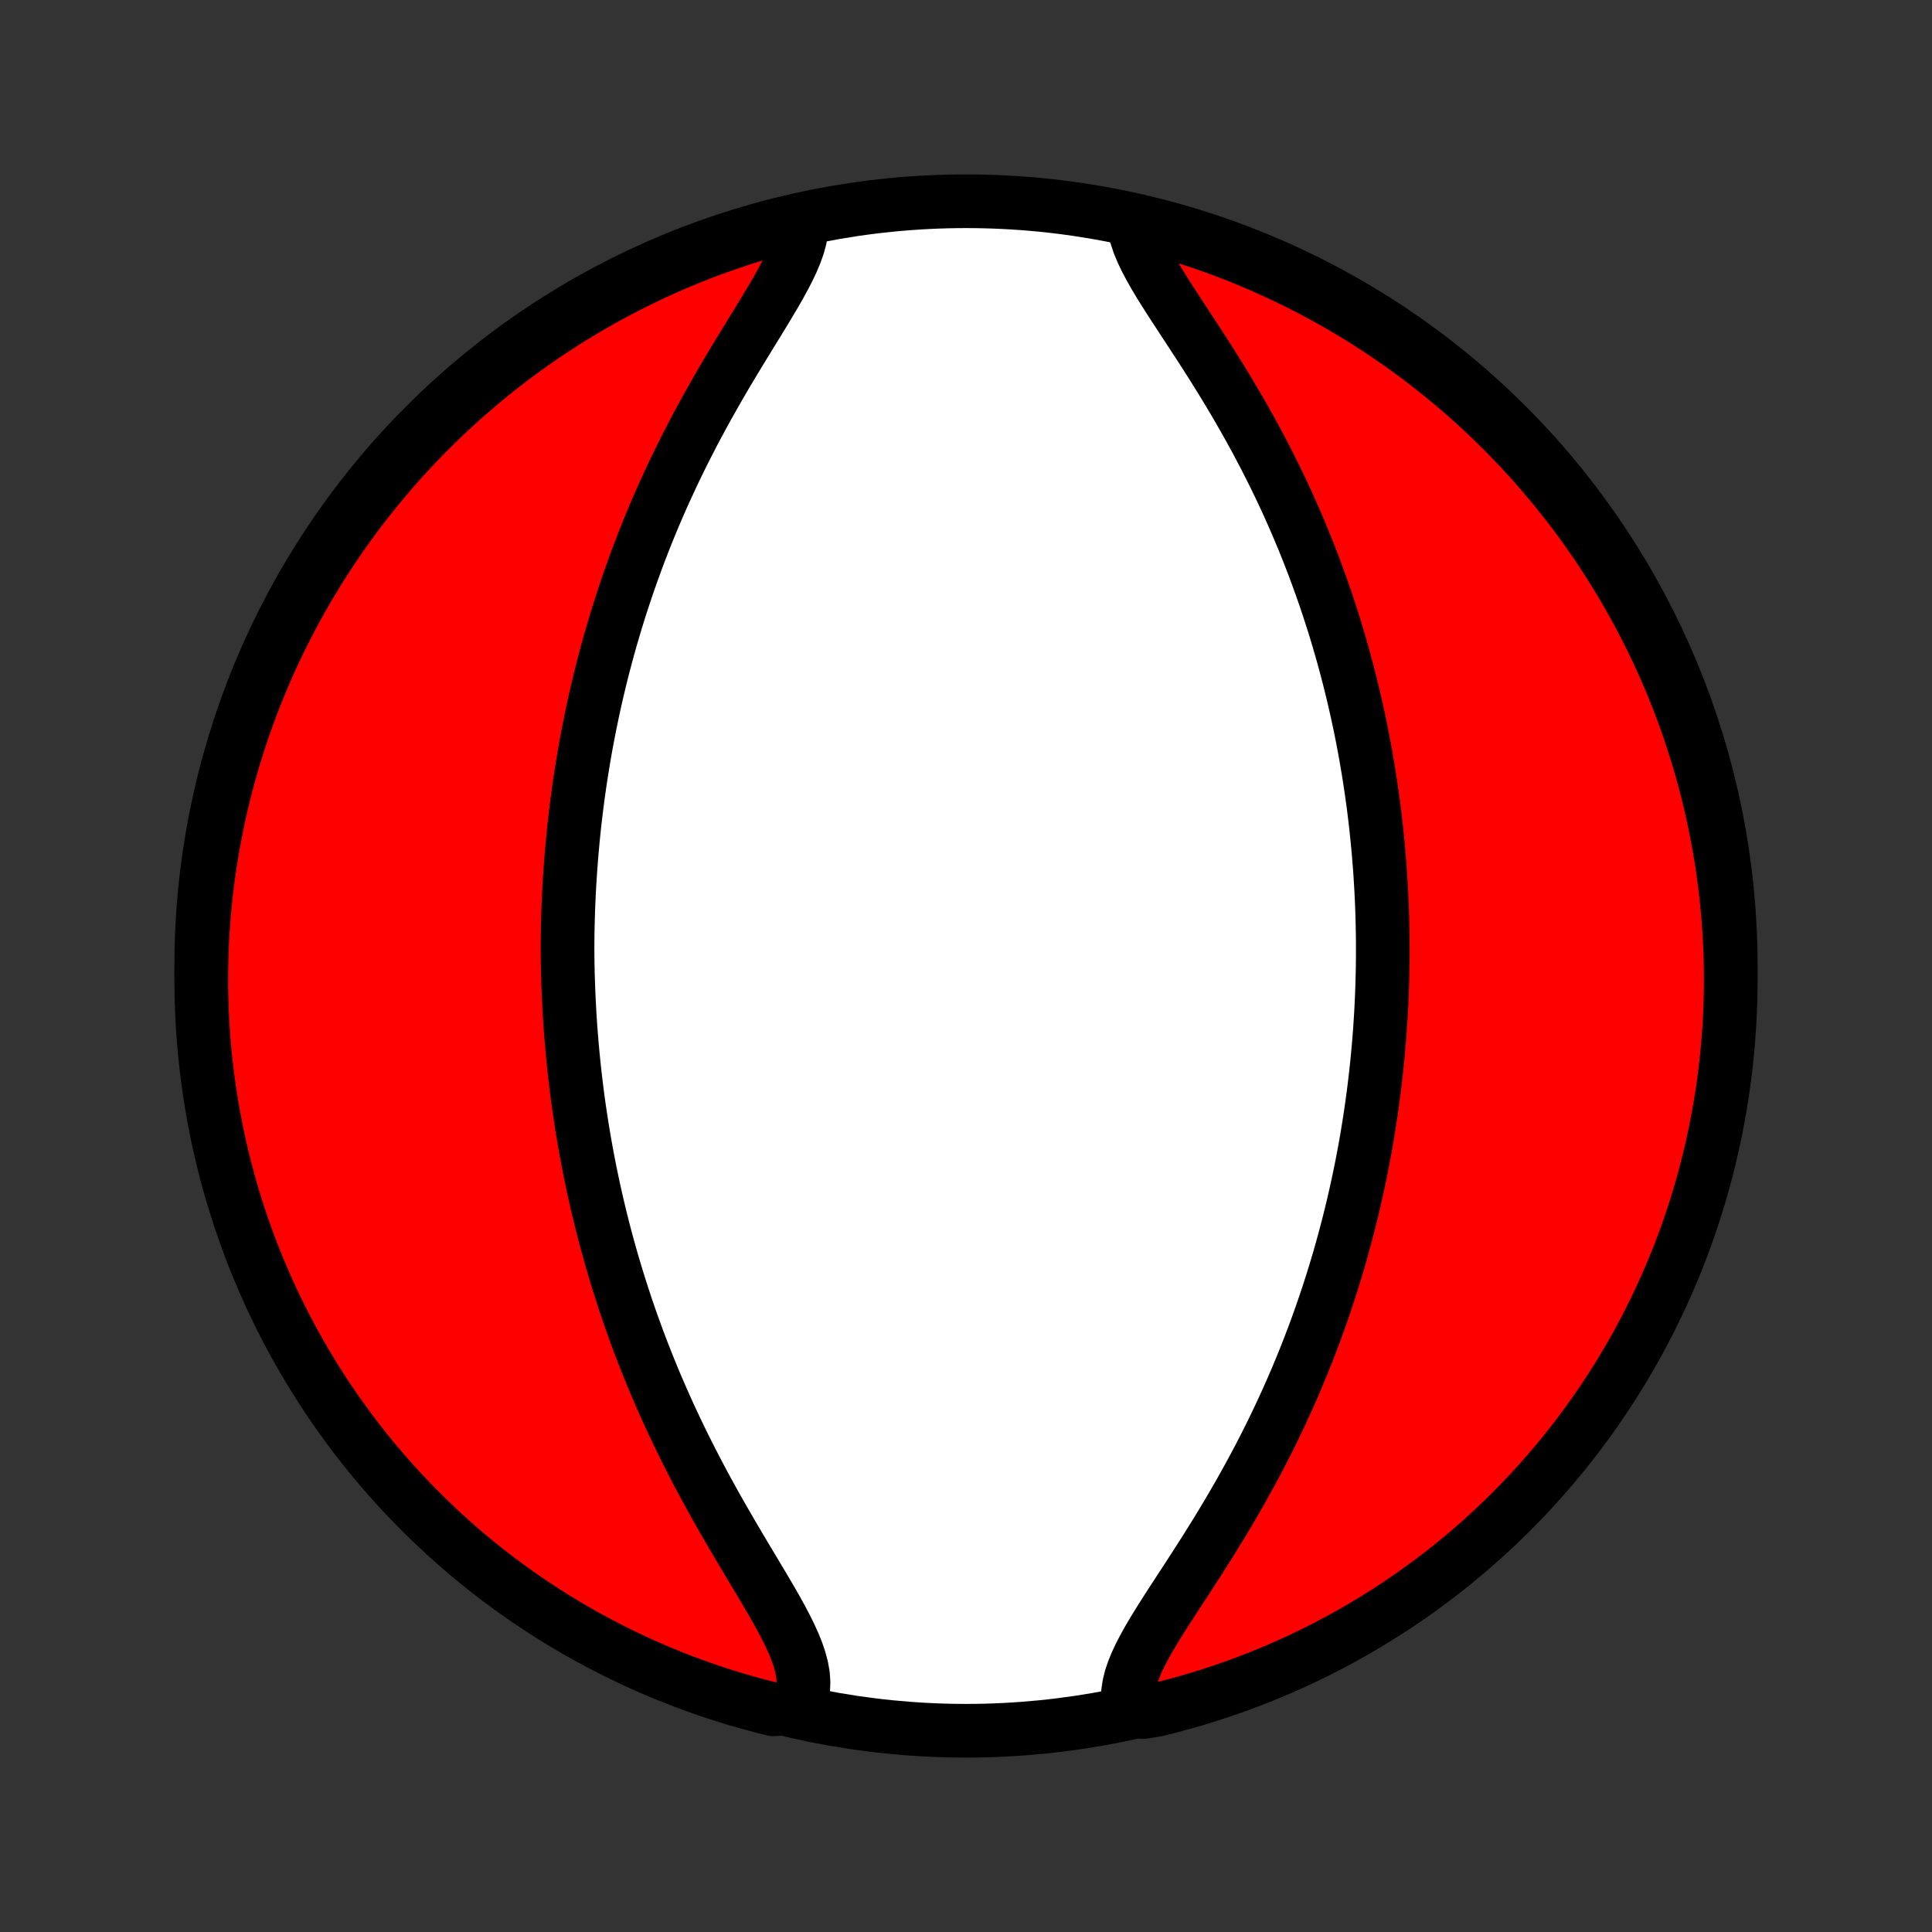 <?xml version="1.0" encoding="utf-8" standalone="no"?>
<!DOCTYPE svg PUBLIC "-//W3C//DTD SVG 1.1//EN"
  "http://www.w3.org/Graphics/SVG/1.1/DTD/svg11.dtd">
<!-- Created with matplotlib (http://matplotlib.org/) -->
<svg height="72pt" version="1.1" viewBox="0 0 72 72" width="72pt" xmlns="http://www.w3.org/2000/svg" xmlns:xlink="http://www.w3.org/1999/xlink">
 <rect x="0" y="0" width="72" height="72" fill="#333333" stroke="none"/>
 <defs>
  <style type="text/css">
*{stroke-linecap:butt;stroke-linejoin:round;}
  </style>
 </defs>
 <g id="figure_1">
  <g id="patch_1">
   <path d="
M0 72
L72 72
L72 0
L0 0
z
" style="fill:none;"/>
  </g>
  <g id="axes_1">
   <g id="PatchCollection_1">
    <defs>
     <path d="
M36 -7.5
C43.558 -7.5 50.808 -10.503 56.153 -15.848
C61.497 -21.192 64.5 -28.442 64.5 -36
C64.5 -43.558 61.497 -50.808 56.153 -56.153
C50.808 -61.497 43.558 -64.5 36 -64.5
C28.442 -64.5 21.192 -61.497 15.848 -56.153
C10.503 -50.808 7.5 -43.558 7.5 -36
C7.5 -28.442 10.503 -21.192 15.848 -15.848
C21.192 -10.503 28.442 -7.5 36 -7.5
z
" id="C0_0_a811fe30f3"/>
     <path d="
M29.882 -63.621
L29.862 -63.364
L29.812 -63.099
L29.736 -62.825
L29.635 -62.544
L29.513 -62.255
L29.373 -61.959
L29.216 -61.657
L29.047 -61.348
L28.867 -61.034
L28.678 -60.715
L28.483 -60.391
L28.283 -60.063
L28.079 -59.732
L27.873 -59.396
L27.666 -59.058
L27.459 -58.717
L27.252 -58.374
L27.047 -58.029
L26.844 -57.682
L26.644 -57.333
L26.447 -56.984
L26.252 -56.634
L26.062 -56.283
L25.875 -55.933
L25.693 -55.582
L25.514 -55.231
L25.34 -54.881
L25.17 -54.532
L25.005 -54.183
L24.844 -53.835
L24.687 -53.489
L24.535 -53.143
L24.387 -52.799
L24.244 -52.456
L24.105 -52.115
L23.971 -51.776
L23.84 -51.438
L23.714 -51.102
L23.592 -50.767
L23.474 -50.435
L23.36 -50.105
L23.25 -49.776
L23.143 -49.45
L23.04 -49.125
L22.941 -48.803
L22.846 -48.482
L22.753 -48.164
L22.664 -47.847
L22.579 -47.532
L22.496 -47.22
L22.417 -46.909
L22.341 -46.601
L22.268 -46.294
L22.197 -45.989
L22.13 -45.686
L22.065 -45.385
L22.003 -45.085
L21.944 -44.787
L21.887 -44.491
L21.832 -44.197
L21.78 -43.904
L21.731 -43.612
L21.684 -43.322
L21.639 -43.034
L21.596 -42.747
L21.555 -42.461
L21.517 -42.177
L21.481 -41.894
L21.447 -41.611
L21.414 -41.331
L21.384 -41.051
L21.356 -40.772
L21.33 -40.494
L21.305 -40.217
L21.283 -39.941
L21.262 -39.665
L21.243 -39.39
L21.226 -39.116
L21.21 -38.843
L21.197 -38.57
L21.185 -38.297
L21.175 -38.025
L21.167 -37.754
L21.16 -37.482
L21.155 -37.211
L21.152 -36.94
L21.15 -36.669
L21.152 -36.398
L21.155 -36.127
L21.16 -35.856
L21.167 -35.585
L21.176 -35.314
L21.186 -35.043
L21.198 -34.771
L21.212 -34.499
L21.227 -34.226
L21.244 -33.953
L21.263 -33.68
L21.284 -33.406
L21.306 -33.131
L21.331 -32.855
L21.357 -32.579
L21.385 -32.302
L21.415 -32.023
L21.447 -31.744
L21.481 -31.464
L21.517 -31.183
L21.555 -30.901
L21.595 -30.618
L21.638 -30.333
L21.682 -30.047
L21.729 -29.76
L21.778 -29.471
L21.829 -29.181
L21.883 -28.889
L21.939 -28.596
L21.997 -28.301
L22.059 -28.005
L22.122 -27.707
L22.189 -27.407
L22.258 -27.105
L22.33 -26.802
L22.405 -26.496
L22.482 -26.189
L22.563 -25.88
L22.647 -25.569
L22.734 -25.256
L22.824 -24.941
L22.918 -24.624
L23.015 -24.305
L23.116 -23.984
L23.22 -23.66
L23.327 -23.335
L23.439 -23.008
L23.554 -22.679
L23.673 -22.348
L23.796 -22.015
L23.923 -21.68
L24.055 -21.343
L24.19 -21.004
L24.329 -20.663
L24.473 -20.321
L24.622 -19.977
L24.774 -19.632
L24.931 -19.285
L25.092 -18.938
L25.258 -18.588
L25.427 -18.238
L25.602 -17.887
L25.78 -17.536
L25.962 -17.184
L26.148 -16.831
L26.338 -16.479
L26.532 -16.126
L26.728 -15.774
L26.928 -15.423
L27.13 -15.072
L27.334 -14.723
L27.539 -14.375
L27.744 -14.03
L27.95 -13.686
L28.154 -13.345
L28.356 -13.006
L28.555 -12.671
L28.749 -12.34
L28.936 -12.013
L29.114 -11.69
L29.282 -11.372
L29.436 -11.06
L29.576 -10.753
L29.697 -10.453
L29.797 -10.159
L29.874 -9.872
L29.924 -9.593
L29.945 -9.323
L29.935 -9.06
L29.893 -8.807
L29.816 -8.563
L29.3 -8.33
L28.817 -8.299
L28.337 -8.42
L27.859 -8.55
L27.384 -8.687
L26.911 -8.834
L26.441 -8.988
L25.974 -9.151
L25.51 -9.322
L25.049 -9.501
L24.591 -9.688
L24.137 -9.883
L23.687 -10.086
L23.24 -10.297
L22.797 -10.516
L22.358 -10.743
L21.924 -10.977
L21.494 -11.219
L21.068 -11.468
L20.646 -11.725
L20.23 -11.989
L19.818 -12.261
L19.411 -12.54
L19.009 -12.826
L18.612 -13.119
L18.221 -13.419
L17.834 -13.726
L17.454 -14.04
L17.079 -14.36
L16.71 -14.687
L16.347 -15.02
L15.99 -15.36
L15.639 -15.706
L15.294 -16.059
L14.955 -16.417
L14.623 -16.781
L14.297 -17.152
L13.978 -17.527
L13.666 -17.909
L13.36 -18.296
L13.061 -18.689
L12.77 -19.087
L12.485 -19.489
L12.208 -19.897
L11.937 -20.31
L11.675 -20.728
L11.419 -21.15
L11.171 -21.577
L10.931 -22.008
L10.698 -22.444
L10.473 -22.883
L10.255 -23.327
L10.046 -23.774
L9.845 -24.225
L9.651 -24.68
L9.465 -25.138
L9.288 -25.6
L9.119 -26.064
L8.957 -26.532
L8.805 -27.003
L8.66 -27.476
L8.524 -27.952
L8.396 -28.43
L8.276 -28.911
L8.165 -29.394
L8.063 -29.879
L7.968 -30.365
L7.883 -30.854
L7.806 -31.344
L7.738 -31.835
L7.678 -32.328
L7.627 -32.822
L7.584 -33.317
L7.55 -33.812
L7.525 -34.308
L7.509 -34.805
L7.501 -35.302
L7.502 -35.8
L7.511 -36.297
L7.529 -36.794
L7.556 -37.291
L7.592 -37.788
L7.636 -38.284
L7.689 -38.78
L7.75 -39.274
L7.82 -39.768
L7.899 -40.26
L7.986 -40.752
L8.082 -41.241
L8.186 -41.729
L8.299 -42.216
L8.42 -42.7
L8.55 -43.183
L8.687 -43.663
L8.834 -44.141
L8.988 -44.616
L9.151 -45.089
L9.322 -45.559
L9.501 -46.026
L9.688 -46.49
L9.883 -46.951
L10.086 -47.409
L10.297 -47.863
L10.516 -48.313
L10.743 -48.76
L10.977 -49.203
L11.219 -49.642
L11.468 -50.076
L11.725 -50.507
L11.989 -50.932
L12.261 -51.354
L12.54 -51.77
L12.826 -52.182
L13.119 -52.589
L13.419 -52.991
L13.726 -53.388
L14.04 -53.779
L14.36 -54.166
L14.687 -54.546
L15.02 -54.921
L15.36 -55.29
L15.706 -55.653
L16.059 -56.01
L16.417 -56.361
L16.781 -56.706
L17.152 -57.045
L17.527 -57.377
L17.909 -57.703
L18.296 -58.022
L18.689 -58.334
L19.087 -58.64
L19.489 -58.939
L19.897 -59.23
L20.31 -59.515
L20.728 -59.792
L21.15 -60.063
L21.577 -60.325
L22.008 -60.581
L22.444 -60.829
L22.883 -61.069
L23.327 -61.302
L23.774 -61.527
L24.225 -61.745
L24.68 -61.954
L25.138 -62.156
L25.6 -62.349
L26.064 -62.535
L26.532 -62.712
L27.003 -62.881
L27.476 -63.042
L27.952 -63.195
L28.43 -63.34
L28.911 -63.476
z
" id="C0_1_25e544488a"/>
     <path d="
M42.252 -63.708
L42.289 -63.45
L42.355 -63.183
L42.447 -62.909
L42.564 -62.627
L42.702 -62.337
L42.858 -62.041
L43.029 -61.739
L43.214 -61.43
L43.409 -61.117
L43.612 -60.797
L43.822 -60.474
L44.036 -60.146
L44.254 -59.814
L44.473 -59.478
L44.694 -59.14
L44.914 -58.799
L45.133 -58.455
L45.35 -58.109
L45.565 -57.762
L45.776 -57.413
L45.985 -57.063
L46.19 -56.712
L46.391 -56.36
L46.588 -56.008
L46.781 -55.657
L46.969 -55.305
L47.153 -54.953
L47.331 -54.602
L47.506 -54.252
L47.675 -53.903
L47.84 -53.555
L48 -53.208
L48.155 -52.862
L48.306 -52.517
L48.452 -52.174
L48.593 -51.833
L48.73 -51.493
L48.862 -51.155
L48.991 -50.819
L49.114 -50.485
L49.234 -50.152
L49.35 -49.822
L49.462 -49.493
L49.569 -49.167
L49.673 -48.842
L49.774 -48.52
L49.87 -48.199
L49.963 -47.88
L50.053 -47.564
L50.139 -47.249
L50.222 -46.936
L50.302 -46.625
L50.378 -46.316
L50.452 -46.009
L50.522 -45.704
L50.59 -45.401
L50.655 -45.099
L50.717 -44.799
L50.776 -44.501
L50.833 -44.204
L50.887 -43.909
L50.938 -43.615
L50.987 -43.323
L51.034 -43.033
L51.078 -42.743
L51.12 -42.456
L51.16 -42.169
L51.198 -41.884
L51.233 -41.599
L51.266 -41.316
L51.297 -41.034
L51.326 -40.753
L51.353 -40.473
L51.379 -40.194
L51.401 -39.916
L51.423 -39.638
L51.442 -39.361
L51.459 -39.085
L51.475 -38.81
L51.488 -38.535
L51.5 -38.26
L51.51 -37.986
L51.518 -37.712
L51.524 -37.439
L51.529 -37.166
L51.532 -36.892
L51.532 -36.62
L51.532 -36.347
L51.529 -36.074
L51.525 -35.801
L51.518 -35.528
L51.51 -35.255
L51.501 -34.981
L51.489 -34.708
L51.476 -34.433
L51.461 -34.159
L51.443 -33.884
L51.425 -33.608
L51.404 -33.332
L51.381 -33.056
L51.356 -32.778
L51.33 -32.5
L51.301 -32.221
L51.271 -31.941
L51.238 -31.66
L51.204 -31.378
L51.167 -31.095
L51.128 -30.811
L51.087 -30.526
L51.044 -30.239
L50.998 -29.951
L50.951 -29.662
L50.901 -29.372
L50.848 -29.08
L50.793 -28.786
L50.736 -28.491
L50.675 -28.195
L50.613 -27.897
L50.547 -27.597
L50.479 -27.295
L50.408 -26.992
L50.334 -26.687
L50.257 -26.38
L50.177 -26.071
L50.094 -25.761
L50.008 -25.448
L49.919 -25.133
L49.826 -24.817
L49.729 -24.498
L49.63 -24.178
L49.526 -23.855
L49.419 -23.531
L49.308 -23.205
L49.193 -22.876
L49.075 -22.546
L48.952 -22.213
L48.825 -21.879
L48.694 -21.543
L48.559 -21.205
L48.419 -20.866
L48.275 -20.524
L48.126 -20.181
L47.973 -19.837
L47.815 -19.491
L47.653 -19.144
L47.486 -18.796
L47.315 -18.446
L47.138 -18.096
L46.958 -17.745
L46.772 -17.393
L46.582 -17.041
L46.388 -16.689
L46.19 -16.337
L45.987 -15.985
L45.781 -15.633
L45.572 -15.283
L45.359 -14.933
L45.143 -14.585
L44.926 -14.238
L44.706 -13.893
L44.486 -13.551
L44.266 -13.211
L44.046 -12.874
L43.829 -12.54
L43.614 -12.21
L43.405 -11.885
L43.202 -11.563
L43.007 -11.247
L42.823 -10.936
L42.651 -10.63
L42.495 -10.331
L42.357 -10.037
L42.239 -9.751
L42.145 -9.472
L42.078 -9.201
L42.039 -8.937
L42.031 -8.682
L42.056 -8.436
L42.608 -8.199
L43.09 -8.277
L43.571 -8.396
L44.049 -8.524
L44.525 -8.66
L44.999 -8.805
L45.469 -8.958
L45.937 -9.119
L46.402 -9.288
L46.863 -9.466
L47.321 -9.651
L47.776 -9.845
L48.227 -10.047
L48.675 -10.256
L49.118 -10.473
L49.558 -10.698
L49.993 -10.931
L50.424 -11.172
L50.851 -11.42
L51.273 -11.675
L51.691 -11.938
L52.104 -12.208
L52.512 -12.486
L52.915 -12.771
L53.312 -13.062
L53.705 -13.361
L54.092 -13.666
L54.474 -13.979
L54.849 -14.298
L55.22 -14.624
L55.584 -14.956
L55.942 -15.294
L56.295 -15.639
L56.641 -15.991
L56.981 -16.348
L57.314 -16.711
L57.641 -17.08
L57.961 -17.455
L58.275 -17.835
L58.582 -18.222
L58.882 -18.613
L59.175 -19.01
L59.461 -19.412
L59.74 -19.819
L60.011 -20.231
L60.276 -20.647
L60.533 -21.069
L60.782 -21.495
L61.024 -21.925
L61.258 -22.36
L61.485 -22.799
L61.703 -23.241
L61.914 -23.688
L62.117 -24.139
L62.313 -24.593
L62.5 -25.05
L62.679 -25.511
L62.85 -25.975
L63.012 -26.442
L63.167 -26.912
L63.313 -27.385
L63.451 -27.86
L63.58 -28.338
L63.702 -28.819
L63.814 -29.301
L63.918 -29.786
L64.014 -30.272
L64.101 -30.76
L64.18 -31.25
L64.25 -31.741
L64.311 -32.233
L64.364 -32.727
L64.408 -33.222
L64.444 -33.717
L64.471 -34.213
L64.489 -34.71
L64.499 -35.207
L64.499 -35.704
L64.491 -36.202
L64.475 -36.699
L64.45 -37.196
L64.416 -37.693
L64.373 -38.189
L64.322 -38.685
L64.262 -39.18
L64.194 -39.673
L64.117 -40.166
L64.031 -40.657
L63.937 -41.148
L63.835 -41.636
L63.724 -42.123
L63.604 -42.608
L63.476 -43.09
L63.34 -43.571
L63.195 -44.049
L63.042 -44.525
L62.881 -44.999
L62.712 -45.469
L62.534 -45.937
L62.349 -46.402
L62.155 -46.863
L61.953 -47.321
L61.744 -47.776
L61.527 -48.227
L61.301 -48.675
L61.069 -49.118
L60.828 -49.558
L60.58 -49.993
L60.325 -50.424
L60.062 -50.851
L59.792 -51.273
L59.514 -51.691
L59.23 -52.104
L58.938 -52.512
L58.639 -52.915
L58.334 -53.312
L58.021 -53.705
L57.702 -54.092
L57.376 -54.474
L57.044 -54.849
L56.706 -55.22
L56.361 -55.584
L56.009 -55.942
L55.652 -56.295
L55.289 -56.641
L54.92 -56.981
L54.545 -57.314
L54.164 -57.641
L53.778 -57.961
L53.387 -58.275
L52.99 -58.582
L52.588 -58.882
L52.181 -59.175
L51.769 -59.461
L51.353 -59.74
L50.931 -60.011
L50.505 -60.276
L50.075 -60.533
L49.64 -60.782
L49.202 -61.024
L48.759 -61.258
L48.312 -61.485
L47.861 -61.703
L47.407 -61.914
L46.95 -62.117
L46.489 -62.313
L46.025 -62.5
L45.558 -62.679
L45.088 -62.85
L44.615 -63.012
L44.139 -63.167
L43.662 -63.313
L43.181 -63.451
z
" id="C0_2_cea1802663"/>
    </defs>
    <g clip-path="url(#p1bffca34e9)">
     <use style="fill:#ffffff;stroke:#000000;stroke-width:2.0;" x="0.0" xlink:href="#C0_0_a811fe30f3" y="72.0"/>
    </g>
    <g clip-path="url(#p1bffca34e9)">
     <use style="fill:#ff0000;stroke:#000000;stroke-width:2.0;" x="0.0" xlink:href="#C0_1_25e544488a" y="72.0"/>
    </g>
    <g clip-path="url(#p1bffca34e9)">
     <use style="fill:#ff0000;stroke:#000000;stroke-width:2.0;" x="0.0" xlink:href="#C0_2_cea1802663" y="72.0"/>
    </g>
   </g>
  </g>
 </g>
 <defs>
  <clipPath id="p1bffca34e9">
   <rect height="72.0" width="72.0" x="0.0" y="0.0"/>
  </clipPath>
 </defs>
</svg>
